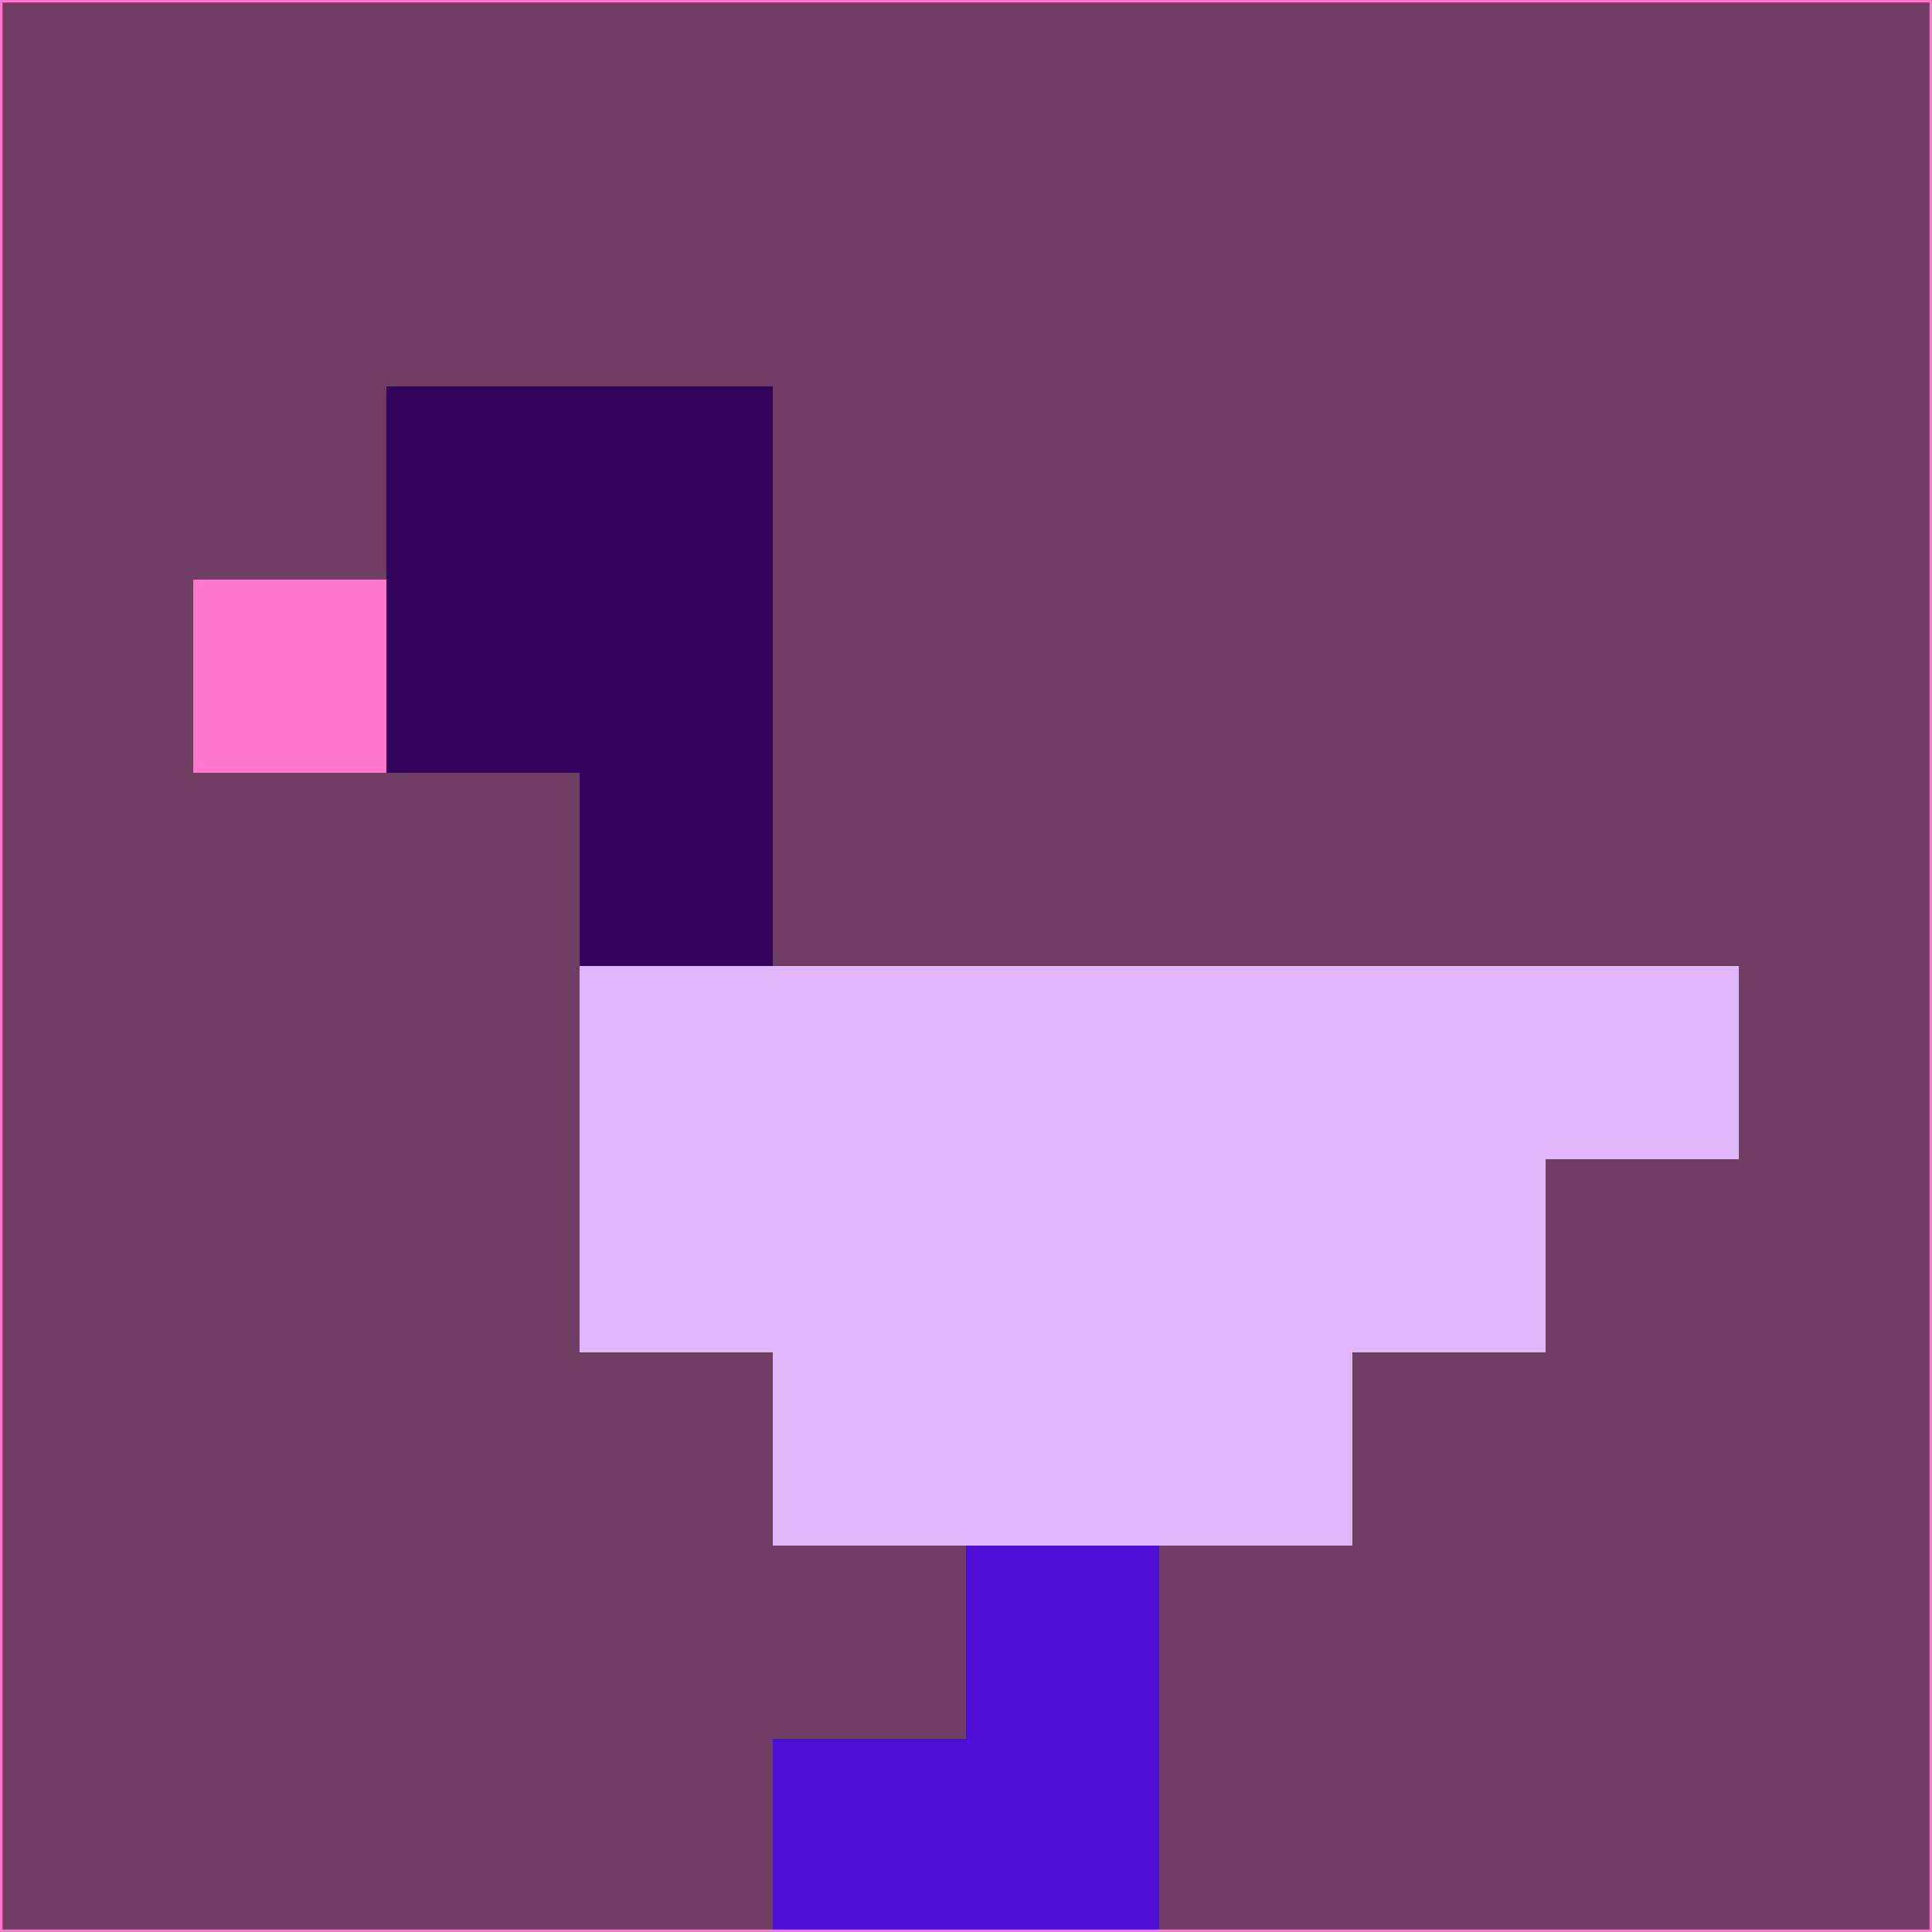 <svg xmlns="http://www.w3.org/2000/svg" version="1.1" width="785" height="785">
  <title>'goose-pfp-694263' by Dmitri Cherniak (Cyberpunk Edition)</title>
  <desc>
    seed=438422
    backgroundColor=#703e64
    padding=20
    innerPadding=0
    timeout=500
    dimension=1
    border=false
    Save=function(){return n.handleSave()}
    frame=12

    Rendered at 2024-09-15T22:37:00.329Z
    Generated in 1ms
    Modified for Cyberpunk theme with new color scheme
  </desc>
  <defs/>
  <rect width="100%" height="100%" fill="#703e64"/>
  <g>
    <g id="0-0">
      <rect x="0" y="0" height="785" width="785" fill="#703e64"/>
      <g>
        <!-- Neon blue -->
        <rect id="0-0-2-2-2-2" x="157" y="157" width="157" height="157" fill="#33025a"/>
        <rect id="0-0-3-2-1-4" x="235.5" y="157" width="78.5" height="314" fill="#33025a"/>
        <!-- Electric purple -->
        <rect id="0-0-4-5-5-1" x="314" y="392.5" width="392.5" height="78.5" fill="#e1b7fc"/>
        <rect id="0-0-3-5-5-2" x="235.5" y="392.5" width="392.5" height="157" fill="#e1b7fc"/>
        <rect id="0-0-4-5-3-3" x="314" y="392.5" width="235.5" height="235.5" fill="#e1b7fc"/>
        <!-- Neon pink -->
        <rect id="0-0-1-3-1-1" x="78.5" y="235.5" width="78.5" height="78.5" fill="#ff78cb"/>
        <!-- Cyber yellow -->
        <rect id="0-0-5-8-1-2" x="392.5" y="628" width="78.5" height="157" fill="#4d0ed6"/>
        <rect id="0-0-4-9-2-1" x="314" y="706.5" width="157" height="78.5" fill="#4d0ed6"/>
      </g>
      <rect x="0" y="0" stroke="#ff78cb" stroke-width="2" height="785" width="785" fill="none"/>
    </g>
  </g>
  <script xmlns=""/>
</svg>